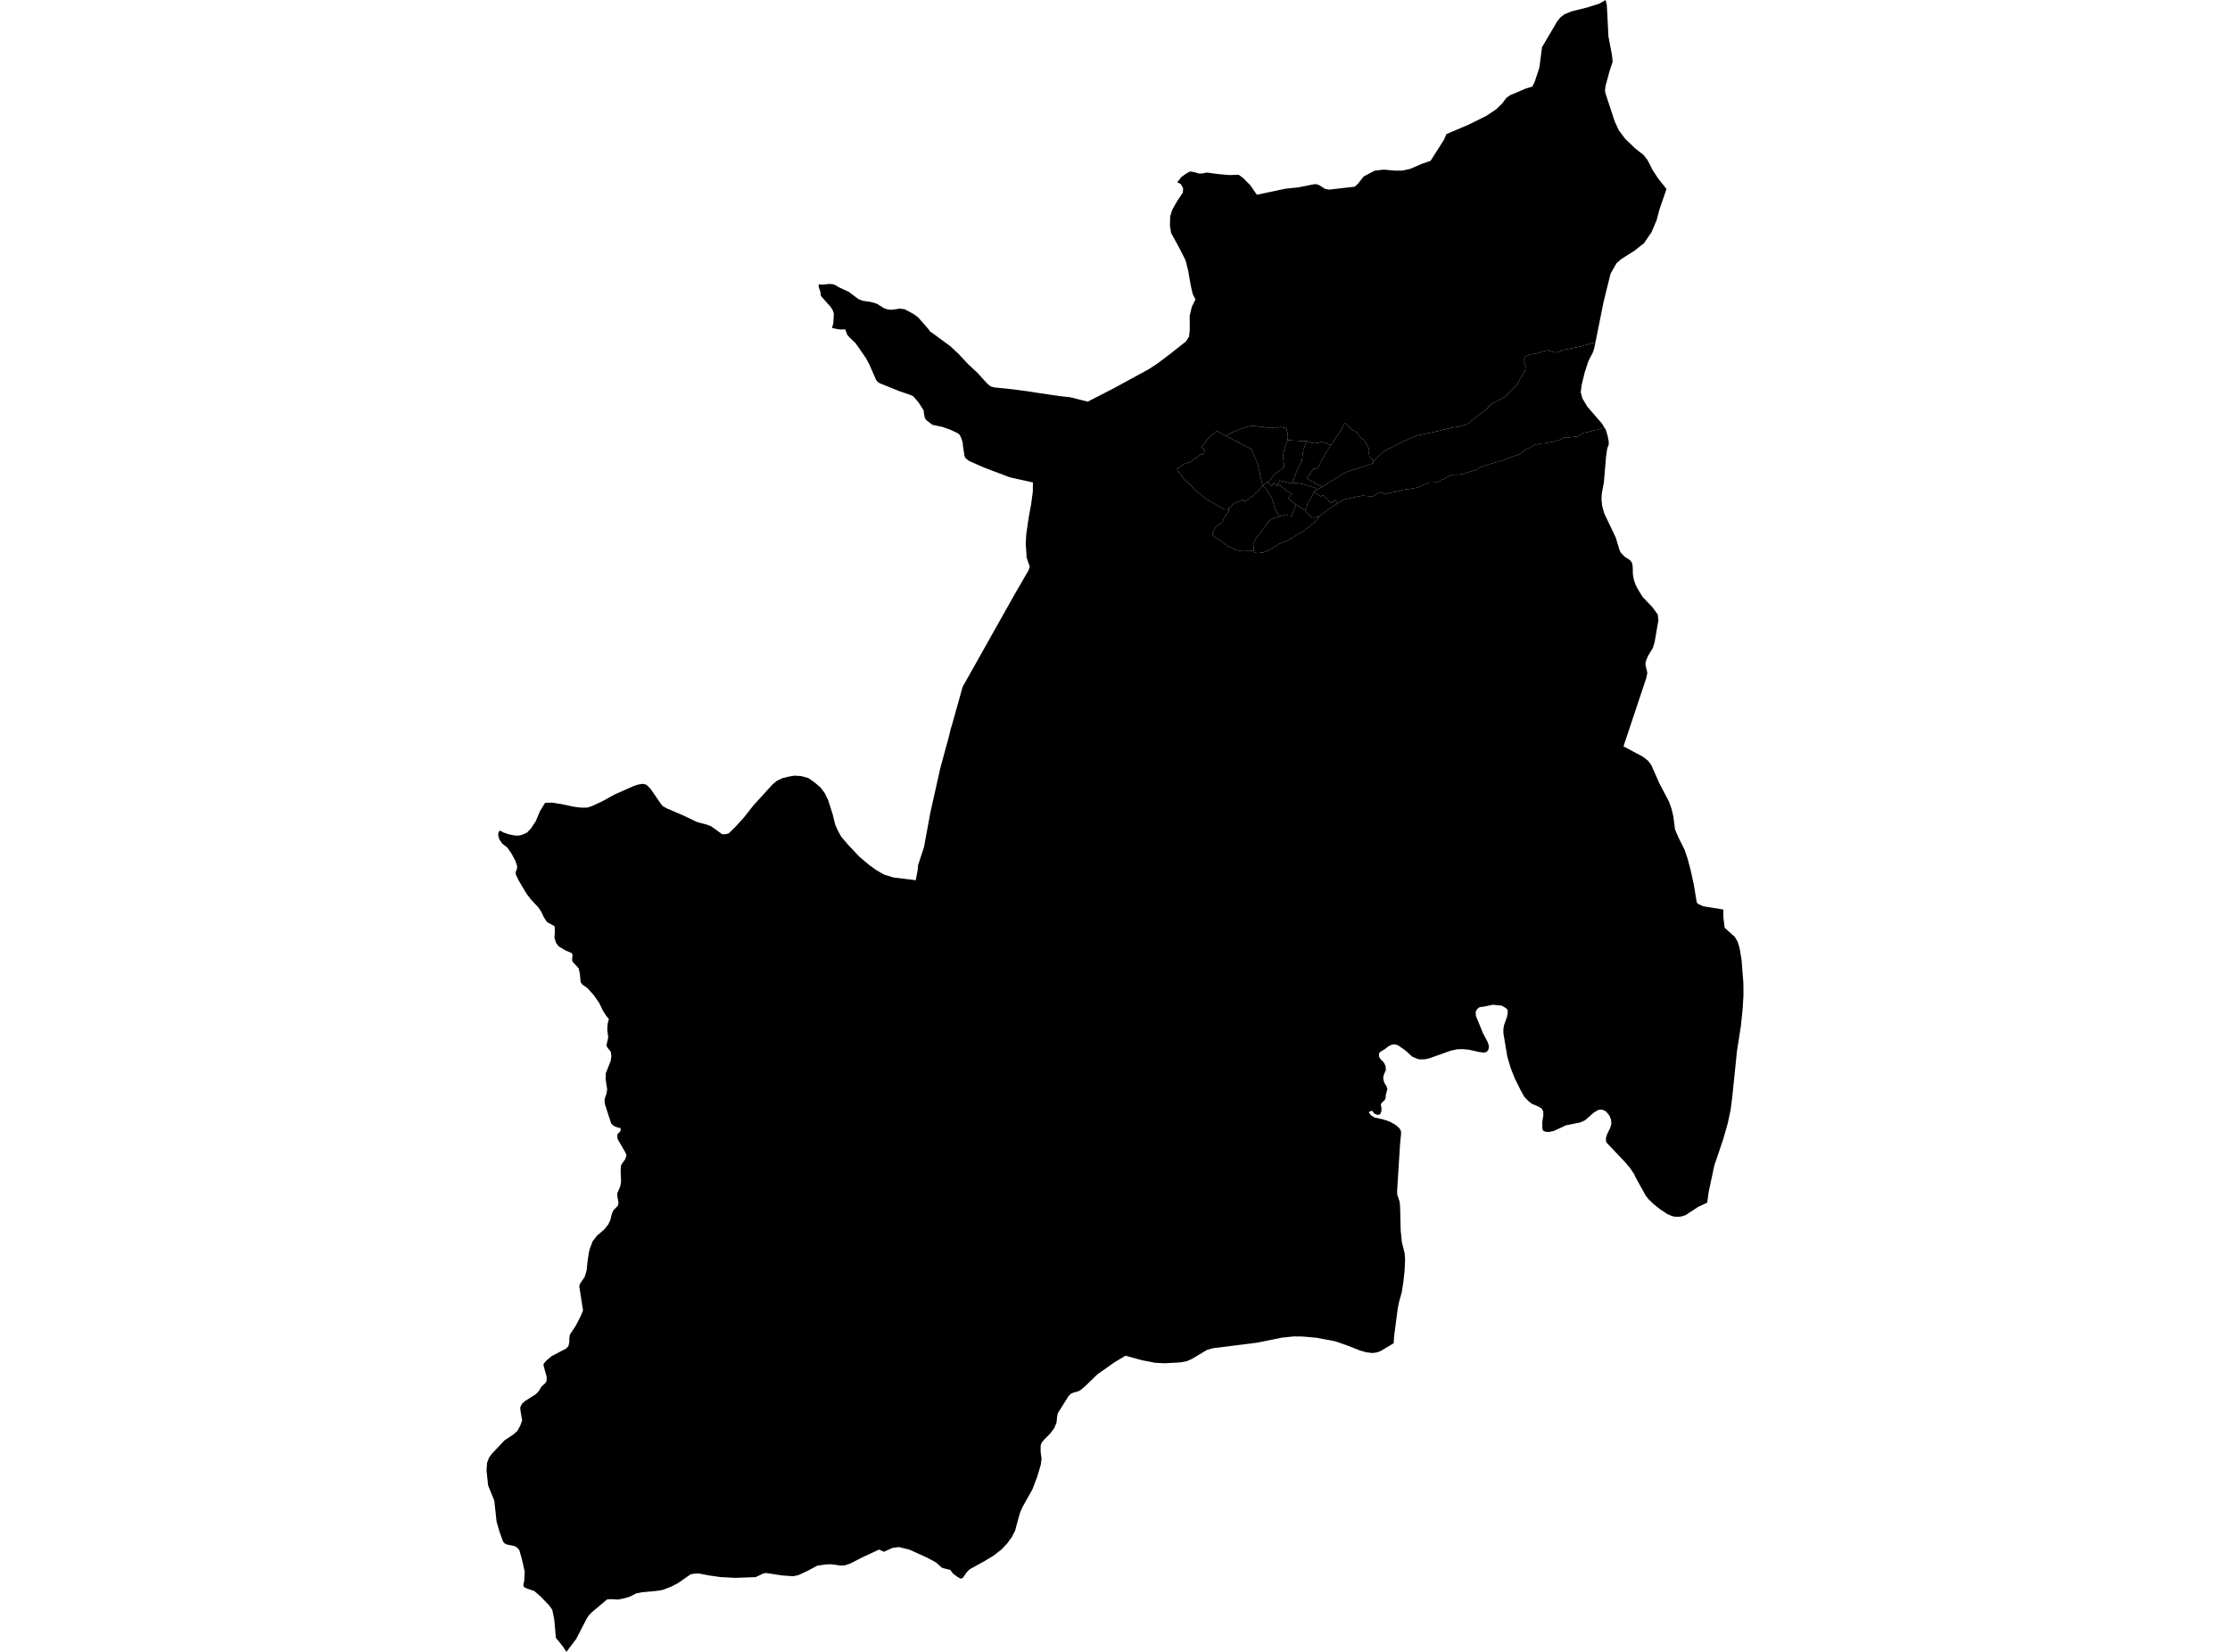<?xml version='1.0'?>
<svg  baseProfile = 'tiny' width = '540' height = '400' stroke-linecap = 'round' stroke-linejoin = 'round' version='1.1' xmlns='http://www.w3.org/2000/svg'>
<path id='2300901001' title='2300901001'  d='M 296.872 105.561 296.863 105.566 298.509 106.423 303.09 108.781 303.475 109.873 304.121 111.319 304.603 112.624 304.939 114.07 305.085 114.591 305.111 115.047 305.474 116.422 305.801 117.63 305.81 117.674 305.31 118.125 304.58 119.058 304.116 119.337 303.298 120.164 302.688 120.544 302.511 120.725 302.161 120.946 301.286 121.499 301.012 121.141 300.981 120.973 300.14 121.336 299.499 121.672 299.013 121.831 298.584 122.105 298.566 122.132 298.19 122.534 297.876 122.897 297.819 122.972 297.421 123.237 297.093 123.365 296.934 123.365 296.647 123.326 296.404 123.286 296.16 123.162 295.873 122.963 295.669 122.839 295.506 122.76 295.218 122.636 294.896 122.437 294.444 122.154 294.161 121.99 293.794 121.787 293.587 121.667 292.936 121.384 292.689 121.181 292.406 121.017 292.118 120.774 291.672 120.531 291.344 120.248 290.933 119.841 290.814 119.721 290.402 119.434 289.872 119.071 289.301 118.585 289.032 118.165 288.771 117.975 288.607 117.771 288.483 117.647 288.235 117.364 287.952 117.121 287.665 116.834 287.541 116.674 287.378 116.551 287.095 116.387 286.643 115.985 286.604 115.9 286.436 115.657 286.316 115.454 286.069 115.127 285.905 114.923 285.538 114.516 285.374 114.193 285.166 114.03 285.087 113.742 285.003 113.42 285.388 113.26 285.498 113.145 285.635 113.053 285.794 112.982 285.927 112.867 286.064 112.774 286.179 112.685 286.383 112.544 286.493 112.478 286.701 112.385 286.904 112.292 287.245 112.221 287.47 112.106 287.652 112.062 287.855 112.013 288.081 111.943 288.289 111.898 288.465 111.783 288.625 111.624 288.669 111.531 288.784 111.46 288.899 111.394 288.965 111.323 289.124 111.231 289.394 111.001 289.713 110.841 290.142 110.474 290.411 110.266 290.593 110.129 290.708 110.059 290.911 110.103 291.026 110.059 291.252 110.01 291.636 109.873 291.548 109.758 291.57 109.532 291.592 109.373 291.703 109.095 291.61 108.869 291.473 108.732 291.291 108.573 291.017 108.369 290.88 108.073 291.198 108.029 291.243 107.98 291.375 107.706 291.557 107.454 291.76 107.317 291.897 107.18 291.897 107.087 291.986 106.928 292.101 106.768 292.189 106.561 292.392 106.379 292.618 106.078 292.777 105.941 293.025 105.623 293.069 105.601 293.365 105.322 293.613 105.185 293.794 105.114 293.861 105.07 294.02 104.818 294.559 104.429 294.564 104.429 294.679 104.407 294.723 104.429 294.904 104.54 295.316 104.677 295.722 104.924 296.112 105.15 296.408 105.309 296.872 105.561 Z' />
<path id='2300901002' title='2300901002'  d='M 311.74 106.605 311.501 107.374 311.302 107.861 311.046 108.732 310.829 109.581 310.652 110.576 310.776 111.363 310.9 112.336 310.926 112.942 310.847 113.203 310.325 113.795 310.082 113.857 309.582 114.18 309.1 114.468 308.737 114.631 308.477 114.998 308.078 115.547 307.698 116.113 306.995 116.679 306.942 116.612 305.801 117.63 305.474 116.422 305.111 115.047 305.085 114.591 304.939 114.07 304.603 112.624 304.121 111.319 303.475 109.873 303.09 108.781 298.509 106.423 296.863 105.566 296.872 105.561 297.987 104.893 298.292 104.739 298.862 104.464 299.34 104.292 299.875 104.115 300.238 103.96 300.521 103.823 301.246 103.593 301.569 103.474 301.816 103.434 301.971 103.394 302.046 103.359 302.657 103.2 303.077 103.16 303.285 103.177 303.647 103.155 304.2 103.195 304.47 103.231 304.488 103.231 304.89 103.323 305.385 103.301 305.881 103.359 306.318 103.43 306.721 103.527 307.486 103.54 308.171 103.536 308.667 103.514 309.051 103.514 309.357 103.531 310.157 103.412 310.462 103.469 310.652 103.505 310.882 103.54 311.302 103.637 311.55 103.673 311.608 104.057 311.647 104.208 311.612 104.305 311.669 104.535 311.784 104.743 311.784 104.915 311.749 105.26 311.807 105.49 311.899 105.68 311.758 106.543 311.74 106.605 Z' />
<path id='2300901003' title='2300901003'  d='M 316.353 106.839 316.043 107.755 315.826 108.422 315.61 108.891 315.468 109.829 315.349 110.912 315.229 111.575 315.035 112.142 314.624 112.615 314.04 114.021 313.606 115.131 312.978 116.909 312.554 116.935 312.107 116.935 309.839 116.321 309.494 117.249 309.303 117.771 308.503 116.931 307.857 117.753 307.433 117.192 306.995 116.679 307.698 116.113 308.078 115.547 308.477 114.998 308.737 114.631 309.1 114.468 309.582 114.18 310.082 113.857 310.325 113.795 310.847 113.203 310.926 112.942 310.9 112.336 310.776 111.363 310.652 110.576 310.829 109.581 311.046 108.732 311.302 107.861 311.501 107.374 311.74 106.605 312.611 106.622 313.151 106.689 313.805 106.711 314.133 106.711 314.553 106.777 315.092 106.773 315.535 106.773 315.676 106.746 315.862 106.817 316.003 106.817 316.096 106.839 316.353 106.839 Z' />
<path id='2300902001' title='2300902001'  d='M 309.494 117.249 309.839 116.321 312.107 116.935 312.554 116.935 312.978 116.909 313.239 116.891 314.756 117.068 315.871 117.324 317.127 117.767 318.259 118.063 318.962 118.616 318.21 119.124 318.192 119.116 317.896 119.788 317.582 120.301 317.255 121.004 316.835 121.53 316.631 121.928 316.415 122.742 316.171 123.224 316.185 123.732 314.358 122.53 313.903 122.229 312.775 121.481 311.966 120.655 312.85 119.553 311.815 118.992 309.494 117.249 Z' />
<path id='2300902002' title='2300902002'  d='M 318.21 119.124 319.842 120.195 320.359 119.872 321.381 120.814 322.23 121.853 323.389 121.07 323.831 121.919 323.65 122.074 322.964 122.49 322.402 122.808 321.381 123.569 320.903 123.914 320.249 124.427 319.714 124.847 319.479 125.086 318.582 125.289 318.086 125.333 317.648 125.183 317.219 124.913 316.631 124.307 316.189 123.843 316.185 123.732 316.171 123.224 316.415 122.742 316.631 121.928 316.835 121.53 317.255 121.004 317.582 120.301 317.896 119.788 318.192 119.116 318.21 119.124 Z' />
<path id='2300902003' title='2300902003'  d='M 332.591 111.606 332.525 111.668 332.499 112.177 326.405 114.176 325.321 114.645 324.185 115.401 322.376 116.458 320.231 117.864 319.041 117.333 317.861 116.643 316.388 115.927 318.13 113.433 318.909 113.658 320.249 111.08 322.137 107.945 322.212 107.839 323.765 105.596 325.153 103.452 325.613 102.434 326.493 103.111 327.435 104.159 327.457 104.159 327.86 104.305 328.355 104.601 328.802 105.03 329.04 105.411 329.469 105.946 330.111 106.392 330.517 106.755 330.456 106.883 330.624 107.096 330.69 107.224 330.884 107.547 331.225 108.1 331.358 108.4 331.486 108.697 331.552 109.019 331.508 109.21 331.512 109.36 331.49 109.727 331.49 109.758 331.53 109.992 331.574 110.567 331.769 110.868 331.902 110.983 332.123 111.164 332.251 111.284 332.37 111.363 332.552 111.465 332.591 111.606 Z' />
<path id='2300902004' title='2300902004'  d='M 322.212 107.839 322.137 107.945 320.249 111.08 318.909 113.658 318.13 113.433 316.388 115.927 317.861 116.643 319.041 117.333 320.231 117.864 320.129 117.926 319.448 118.284 318.962 118.616 318.259 118.063 317.127 117.767 315.871 117.324 314.756 117.068 313.239 116.891 312.978 116.909 313.606 115.131 314.04 114.021 314.624 112.615 315.035 112.142 315.229 111.575 315.349 110.912 315.468 109.829 315.61 108.891 315.826 108.422 316.043 107.755 316.353 106.839 316.423 106.839 317.463 107.18 318.002 107.326 318.471 107.326 319.351 107.171 319.891 106.923 320.359 107.118 320.996 107.237 321.412 107.458 322.212 107.839 Z' />
<path id='2300902005' title='2300902005'  d='M 388.538 103.558 385.014 104.482 383.28 104.858 382.237 105.654 380.45 105.875 378.716 105.937 377.774 106.468 375.939 107.003 374.153 107.326 373.472 107.357 371.791 107.679 370.849 108.214 369.381 108.851 368.072 109.966 366.763 110.395 365.662 110.824 363.826 111.518 362.044 112 359.47 112.8 358.422 113.123 357.219 113.866 355.857 114.242 354.703 114.671 353.076 114.941 351.603 114.95 350.82 115.268 350.086 115.799 349.507 116.015 348.932 116.228 348.671 116.546 347.57 116.816 345.996 116.873 344.894 117.355 344.315 117.568 343.687 117.939 342.166 118.266 339.857 118.594 338.075 119.076 336.501 119.345 335.453 119.668 334.873 119.407 333.98 119.2 332.565 120.159 331.566 120.164 329.938 120.013 328.837 120.23 325.75 120.884 324.914 121.256 323.831 121.919 323.389 121.07 322.23 121.853 321.381 120.814 320.359 119.872 319.842 120.195 318.21 119.124 318.962 118.616 319.448 118.284 320.129 117.926 320.231 117.864 322.376 116.458 324.185 115.401 325.321 114.645 326.405 114.176 332.499 112.177 332.525 111.668 332.591 111.606 333.989 110.342 334.772 109.546 336.24 108.697 337.443 108.108 338.438 107.551 341.321 106.216 343.311 105.415 345.412 104.986 347.512 104.553 351.497 103.584 353.544 103.257 355.274 102.722 356.636 101.608 358.051 100.546 359.722 99.273 361.239 97.787 362.867 96.938 364.49 96.031 365.587 94.921 367.258 93.223 368.408 91.268 369.239 89.946 369.447 88.677 368.912 87.465 369.275 86.355 370.588 85.824 372.322 85.55 373.472 85.125 374.785 84.803 375.678 85.165 376.784 85.373 378.88 84.679 382.608 83.923 386.354 82.835 386.071 84.245 385.704 85.378 384.673 87.337 383.758 90.105 383.002 93.232 382.776 94.992 383.196 96.5 384.421 98.538 387.906 102.545 388.538 103.558 Z' />
<path id='2300903001' title='2300903001'  d='M 309.759 125.05 307.946 125.656 306.968 126.514 306.371 127.452 305.973 127.907 305.35 128.858 304.147 130.331 303.444 131.724 303.439 131.724 303.59 132.617 303.594 132.612 303.563 133.152 303.523 133.267 303.041 133.404 302.281 133.448 301.162 133.453 300.64 133.457 300.6 133.457 299.879 133.298 299.358 133.223 298.433 132.666 298.394 132.666 297.474 132.347 297.071 132.148 296.833 131.909 296.266 131.427 295.546 130.91 294.781 130.432 294.139 130.034 293.617 129.672 293.578 129.552 293.613 129.19 293.613 129.15 293.693 128.911 293.852 128.588 294.011 128.226 294.13 128.022 294.329 127.779 294.444 127.58 294.643 127.376 294.847 127.213 295.006 127.133 295.271 126.899 295.762 126.647 295.922 126.488 296.16 126.165 296.2 125.961 296.32 125.638 296.399 125.479 296.514 125.276 296.713 124.953 296.872 124.794 297.071 124.471 297.27 124.108 297.549 123.865 297.549 123.25 297.598 123.233 297.819 122.972 297.876 122.897 298.19 122.534 298.566 122.132 298.584 122.105 299.013 121.831 299.499 121.672 300.14 121.336 300.981 120.973 301.012 121.141 301.286 121.499 302.161 120.946 302.511 120.725 302.688 120.544 303.298 120.164 304.116 119.337 304.58 119.058 305.31 118.125 305.81 117.674 306.411 118.134 307.212 119.514 307.986 120.588 308.198 121.123 308.676 123.02 309.193 124.117 309.759 125.05 Z' />
<path id='2300903002' title='2300903002'  d='M 305.801 117.63 306.942 116.612 306.995 116.679 307.433 117.192 307.857 117.753 308.503 116.931 309.303 117.771 309.494 117.249 311.815 118.992 312.85 119.553 311.966 120.655 312.775 121.481 313.903 122.229 313.412 123.321 312.81 124.918 311.904 124.829 311.32 124.621 309.759 125.05 309.193 124.117 308.676 123.02 308.198 121.123 307.986 120.588 307.212 119.514 306.411 118.134 305.81 117.674 305.801 117.63 Z' />
<path id='2300904001' title='2300904001'  d='M 316.185 123.732 316.189 123.843 316.631 124.307 317.219 124.913 317.648 125.183 318.086 125.333 318.582 125.289 319.479 125.086 319.143 125.431 319.072 125.572 318.679 126.006 318.467 126.293 317.971 126.691 317.755 126.908 317.613 127.018 317.507 127.124 317.113 127.487 316.936 127.664 316.583 127.845 316.366 127.991 316.26 128.027 315.76 128.495 315.229 128.858 315.123 128.968 314.624 129.15 314.088 129.512 313.695 129.765 313.231 130.087 313.089 130.163 312.806 130.344 312.483 130.415 312.235 130.561 311.877 130.848 311.523 131.029 311.201 131.104 310.666 131.357 309.989 131.613 309.595 131.759 309.237 132.011 308.954 132.192 308.742 132.338 308.313 132.59 308.03 132.807 307.672 132.988 307.172 133.28 306.708 133.426 306.601 133.532 306.031 133.749 305.854 133.789 305.102 133.864 304.815 133.935 304.426 133.939 303.886 133.833 303.669 133.585 303.493 133.369 303.523 133.267 303.563 133.152 303.594 132.612 303.59 132.617 303.439 131.724 303.444 131.724 304.147 130.331 305.35 128.858 305.973 127.907 306.371 127.452 306.968 126.514 307.946 125.656 309.759 125.05 311.32 124.621 311.904 124.829 312.81 124.918 313.412 123.321 313.903 122.229 314.358 122.53 316.185 123.732 Z' />
<path id='2300905001' title='2300905001'  d='M 386.354 82.835 382.608 83.923 378.88 84.679 376.784 85.373 375.678 85.165 374.785 84.803 373.472 85.125 372.322 85.55 370.588 85.824 369.275 86.355 368.912 87.465 369.447 88.677 369.239 89.946 368.408 91.268 367.258 93.223 365.587 94.921 364.49 96.031 362.867 96.938 361.239 97.787 359.722 99.273 358.051 100.546 356.636 101.608 355.274 102.722 353.544 103.257 351.497 103.584 347.512 104.553 345.412 104.986 343.311 105.415 341.321 106.216 338.438 107.551 337.443 108.108 336.24 108.697 334.772 109.546 333.989 110.342 332.591 111.606 332.552 111.465 332.37 111.363 332.251 111.284 332.123 111.164 331.902 110.983 331.769 110.868 331.574 110.567 331.53 109.992 331.49 109.758 331.49 109.727 331.512 109.36 331.508 109.21 331.552 109.019 331.486 108.697 331.358 108.4 331.225 108.1 330.884 107.547 330.69 107.224 330.624 107.096 330.456 106.883 330.517 106.755 330.111 106.392 329.469 105.946 329.04 105.411 328.802 105.03 328.355 104.601 327.86 104.305 327.457 104.159 327.435 104.159 326.493 103.111 325.613 102.434 325.153 103.452 323.765 105.596 322.212 107.839 321.412 107.458 320.996 107.237 320.359 107.118 319.891 106.923 319.351 107.171 318.471 107.326 318.002 107.326 317.463 107.18 316.423 106.839 316.353 106.839 316.096 106.839 316.003 106.817 315.862 106.817 315.676 106.746 315.535 106.773 315.092 106.773 314.553 106.777 314.133 106.711 313.805 106.711 313.151 106.689 312.611 106.622 311.74 106.605 311.758 106.543 311.899 105.68 311.807 105.49 311.749 105.26 311.784 104.915 311.784 104.743 311.669 104.535 311.612 104.305 311.647 104.208 311.608 104.057 311.55 103.673 311.302 103.637 310.882 103.54 310.652 103.505 310.462 103.469 310.157 103.412 309.357 103.531 309.051 103.514 308.667 103.514 308.171 103.536 307.486 103.54 306.721 103.527 306.318 103.43 305.881 103.359 305.385 103.301 304.89 103.323 304.488 103.231 304.47 103.231 304.2 103.195 303.647 103.155 303.285 103.177 303.077 103.16 302.657 103.2 302.046 103.359 301.971 103.394 301.816 103.434 301.569 103.474 301.246 103.593 300.521 103.823 300.238 103.96 299.875 104.115 299.34 104.292 298.862 104.464 298.292 104.739 297.987 104.893 296.872 105.561 296.408 105.309 296.112 105.15 295.722 104.924 295.316 104.677 294.904 104.54 294.723 104.429 294.679 104.407 294.564 104.429 294.559 104.429 294.02 104.818 293.861 105.07 293.794 105.114 293.613 105.185 293.365 105.322 293.069 105.601 293.025 105.623 292.777 105.941 292.618 106.078 292.392 106.379 292.189 106.561 292.101 106.768 291.986 106.928 291.897 107.087 291.897 107.18 291.76 107.317 291.557 107.454 291.375 107.706 291.243 107.98 291.198 108.029 290.88 108.073 291.017 108.369 291.291 108.573 291.473 108.732 291.61 108.869 291.703 109.095 291.592 109.373 291.57 109.532 291.548 109.758 291.636 109.873 291.252 110.01 291.026 110.059 290.911 110.103 290.708 110.059 290.593 110.129 290.411 110.266 290.142 110.474 289.713 110.841 289.394 111.001 289.124 111.231 288.965 111.323 288.899 111.394 288.784 111.46 288.669 111.531 288.625 111.624 288.465 111.783 288.289 111.898 288.081 111.943 287.855 112.013 287.652 112.062 287.47 112.106 287.245 112.221 286.904 112.292 286.701 112.385 286.493 112.478 286.383 112.544 286.179 112.685 286.064 112.774 285.927 112.867 285.794 112.982 285.635 113.053 285.498 113.145 285.388 113.26 285.003 113.42 285.087 113.742 285.166 114.03 285.374 114.193 285.538 114.516 285.905 114.923 286.069 115.127 286.316 115.454 286.436 115.657 286.604 115.9 286.643 115.985 287.095 116.387 287.378 116.551 287.541 116.674 287.665 116.834 287.952 117.121 288.235 117.364 288.483 117.647 288.607 117.771 288.771 117.975 289.032 118.165 289.301 118.585 289.872 119.071 290.402 119.434 290.814 119.721 290.933 119.841 291.344 120.248 291.672 120.531 292.118 120.774 292.406 121.017 292.689 121.181 292.936 121.384 293.587 121.667 293.794 121.787 294.161 121.99 294.444 122.154 294.896 122.437 295.218 122.636 295.506 122.76 295.669 122.839 295.873 122.963 296.16 123.162 296.404 123.286 296.647 123.326 296.934 123.365 297.093 123.365 297.421 123.237 297.819 122.972 297.598 123.233 297.549 123.25 297.549 123.865 297.27 124.108 297.071 124.471 296.872 124.794 296.713 124.953 296.514 125.276 296.399 125.479 296.32 125.638 296.2 125.961 296.16 126.165 295.922 126.488 295.762 126.647 295.271 126.899 295.006 127.133 294.847 127.213 294.643 127.376 294.444 127.58 294.329 127.779 294.13 128.022 294.011 128.226 293.852 128.588 293.693 128.911 293.613 129.15 293.613 129.19 293.578 129.552 293.617 129.672 294.139 130.034 294.781 130.432 295.546 130.91 296.266 131.427 296.833 131.909 297.071 132.148 297.474 132.347 298.394 132.666 298.433 132.666 299.358 133.223 299.879 133.298 300.6 133.457 300.64 133.457 301.162 133.453 302.281 133.448 303.041 133.404 303.523 133.267 303.493 133.369 303.669 133.585 303.886 133.833 304.426 133.939 304.815 133.935 305.102 133.864 305.854 133.789 306.031 133.749 306.601 133.532 306.708 133.426 307.172 133.28 307.672 132.988 308.03 132.807 308.313 132.59 308.742 132.338 308.954 132.192 309.237 132.011 309.595 131.759 309.989 131.613 310.666 131.357 311.201 131.104 311.523 131.029 311.877 130.848 312.235 130.561 312.483 130.415 312.806 130.344 313.089 130.163 313.231 130.087 313.695 129.765 314.088 129.512 314.624 129.15 315.123 128.968 315.229 128.858 315.76 128.495 316.26 128.027 316.366 127.991 316.583 127.845 316.936 127.664 317.113 127.487 317.507 127.124 317.613 127.018 317.755 126.908 317.971 126.691 318.467 126.293 318.679 126.006 319.072 125.572 319.143 125.431 319.479 125.086 319.714 124.847 320.249 124.427 320.903 123.914 321.381 123.569 322.402 122.808 322.964 122.49 323.65 122.074 323.831 121.919 324.914 121.256 325.75 120.884 328.837 120.23 329.938 120.013 331.566 120.164 332.565 120.159 333.98 119.2 334.873 119.407 335.453 119.668 336.501 119.345 338.075 119.076 339.857 118.594 342.166 118.266 343.687 117.939 344.315 117.568 344.894 117.355 345.996 116.873 347.57 116.816 348.671 116.546 348.932 116.228 349.507 116.015 350.086 115.799 350.82 115.268 351.603 114.95 353.076 114.941 354.703 114.671 355.857 114.242 357.219 113.866 358.422 113.123 359.47 112.8 362.044 112 363.826 111.518 365.662 110.824 366.763 110.395 368.072 109.966 369.381 108.851 370.849 108.214 371.791 107.679 373.472 107.357 374.153 107.326 375.939 107.003 377.774 106.468 378.716 105.937 380.45 105.875 382.237 105.654 383.28 104.858 385.014 104.482 388.538 103.558 388.844 104.049 389.277 105.481 389.551 106.861 389.556 107.706 389.485 107.87 389.202 108.568 388.91 110.58 388.384 116.829 387.875 119.54 387.809 120.907 387.959 122.503 388.507 124.4 391.267 130.185 392.174 133.196 392.426 133.771 393.394 134.788 394.756 135.677 395.225 136.341 395.371 137.397 395.415 139.175 395.654 140.431 396.087 141.665 396.737 142.886 397.816 144.601 400.116 147.012 401.443 148.82 401.575 150.253 400.669 155.498 400.249 156.882 399.165 158.682 398.635 159.832 398.422 160.8 398.9 162.914 398.688 164.064 393.133 180.736 397.825 183.226 399.064 184.208 399.855 185.247 401.894 189.829 404.145 194.105 404.777 195.878 405.18 197.581 405.622 200.88 406.453 202.813 407.948 205.82 408.673 207.987 409.399 210.729 410.181 214.311 410.858 218.468 411.185 218.879 412.472 219.467 417.297 220.237 417.323 222.116 417.637 224.663 420.092 226.875 420.777 228.038 421.268 229.669 421.724 232.447 422.161 238.006 422.188 240.999 421.971 244.462 421.56 248.425 420.605 254.58 419.49 265.486 419.092 268.626 418.394 271.96 417.235 276.002 415.117 282.247 413.772 288.584 413.405 291.219 411.234 292.232 408.209 294.218 407.298 294.527 406.444 294.656 405.551 294.625 404.888 294.465 403.818 294.023 402.15 292.935 400.43 291.582 399.249 290.437 398.493 289.49 396.065 285.095 395.703 284.29 394.681 282.786 393.514 281.411 389.065 276.719 388.883 276.285 388.897 275.516 389.18 274.618 389.94 273.075 390.188 272.124 390.13 271.173 389.715 270.116 388.976 269.24 388.547 268.904 387.831 268.692 387.013 268.767 385.943 269.417 383.793 271.292 382.599 271.814 379.207 272.495 376.235 273.871 375.09 274.109 374.29 274.061 373.662 273.795 373.48 273.238 373.472 271.624 373.732 269.957 373.693 269.13 373.334 268.436 372.477 267.936 370.92 267.264 370.146 266.658 369.142 265.623 368.262 264.066 366.838 261.205 365.861 258.751 365.007 255.907 364.056 250.224 364.048 249.185 364.207 248.234 364.892 246.35 365.104 245.289 365.082 244.573 364.706 244.144 363.65 243.52 361.487 243.299 359.294 243.759 358.312 243.87 357.724 244.321 357.352 244.966 357.374 245.952 359.143 250.269 360.28 252.396 360.572 253.417 360.395 254.222 360.006 254.726 359.307 254.89 358.06 254.718 355.734 254.191 354.234 254.054 352.877 254.081 351.289 254.43 345.907 256.336 344.89 256.522 343.709 256.526 342.98 256.314 341.923 255.836 340.397 254.426 338.606 253.161 337.854 252.896 337.16 252.918 336.284 253.316 335.236 254.112 334.347 254.633 333.918 255.085 333.958 255.947 334.391 256.588 335.125 257.305 335.506 258.109 335.599 259.096 335.139 260.135 334.931 261.033 335.187 262.143 335.727 263.001 335.961 263.717 335.577 265.154 335.506 265.999 335.205 266.499 334.621 267.007 334.374 267.418 334.537 268.44 334.489 269.174 334.206 269.802 333.6 269.988 332.813 269.669 332.22 268.935 331.42 269.316 331.977 270.05 332.888 270.616 334.926 271.054 336.519 271.602 337.929 272.385 338.88 273.207 339.26 273.937 339.265 274.658 339.026 277.059 338.327 288.23 338.336 289.234 338.933 291.025 339.044 292.369 339.181 297.994 339.459 300.736 340.136 303.478 340.247 304.765 340.136 307.653 339.826 310.452 339.446 312.907 338.831 315.06 338.451 316.98 337.606 323.418 337.474 325.267 334.307 327.164 333.467 327.474 332.362 327.637 330.792 327.447 329.129 326.956 326.573 325.93 323.406 324.816 318.834 323.94 315.389 323.635 313.301 323.613 310.409 323.914 304.439 325.125 298.212 325.908 293.808 326.452 292.291 326.872 288.629 329.061 287.4 329.605 285.865 329.897 282.084 330.114 279.727 330.003 276.512 329.375 272.545 328.283 269.909 329.857 265.752 332.785 262.697 335.739 261.542 336.694 260.795 337.004 259.919 337.225 259.336 337.495 258.747 338.07 256.147 342.209 255.975 343.085 255.837 344.504 255.294 345.813 254.316 347.127 252.95 348.48 252.242 349.324 251.994 350.023 251.986 351.478 252.211 353.229 252.039 354.649 251.181 357.554 250 360.659 247.563 364.993 246.98 366.355 246.055 369.711 245.825 370.627 245.352 371.542 245.14 371.993 243.933 373.7 242.553 375.177 240.545 376.73 238.409 378.012 234.783 380.024 234.124 380.688 233.133 382.112 232.598 382.258 231.846 381.846 230.736 381.011 230.126 380.157 228.627 379.79 228.087 379.631 226.69 378.366 224.598 377.229 220.198 375.231 217.677 374.62 216.16 374.806 214.029 375.77 212.866 375.222 212.649 375.328 208.965 377.035 205.927 378.591 204.627 379.047 203.557 379.091 201.323 378.782 200.023 378.821 197.936 379.122 195.499 380.409 193.31 381.422 192.081 381.683 189.441 381.501 185.478 380.896 184.815 381.028 182.984 381.895 178.133 382.085 174.352 381.877 171.636 381.479 169.226 381.011 168.138 381.055 167.245 381.223 164.118 383.39 162.447 384.243 160.417 385.008 159.917 385.097 158.705 385.269 155.499 385.557 154.071 385.835 152.47 386.649 151.081 387.051 149.675 387.33 147.835 387.233 146.999 387.308 143.342 390.377 142.528 391.226 142.033 392.018 139.53 396.869 137.16 400 136.275 398.66 134.604 396.595 134.219 392.19 133.741 389.829 132.967 388.723 130.814 386.499 129.376 385.269 127.608 384.672 126.856 384.301 126.745 383.783 126.953 382.704 127.068 380.59 126.369 377.495 125.75 375.35 125.317 374.833 124.671 374.408 122.761 374.01 122.133 373.687 121.81 373.263 120.956 370.901 120.244 368.451 119.696 363.383 118.192 359.686 117.812 356.051 117.945 354.207 118.436 352.946 119.125 352.013 122.19 348.767 124.308 347.374 125.299 346.472 125.954 345.282 126.444 343.973 126.02 341.501 125.98 340.785 126.4 339.905 127.183 339.237 129.797 337.574 130.451 336.871 131.053 335.845 132.114 334.85 132.344 334.404 132.392 333.47 131.588 330.538 131.729 330.123 132.313 329.455 133.573 328.394 137.08 326.558 137.646 325.948 137.872 324.98 137.867 324.082 138.004 323.166 139.473 320.938 140.689 318.545 141.18 317.302 140.269 311.452 140.428 310.912 141.595 309.165 142.051 307.675 142.268 305.486 142.612 303.226 142.803 302.452 143.523 300.551 144.567 299.215 146.252 297.773 147.3 296.495 147.809 295.381 148.158 293.944 148.512 293.117 149.644 291.927 149.768 291.246 149.507 289.778 149.467 288.968 150.188 287.297 150.396 286.205 150.29 283.622 150.338 282.384 150.564 281.844 151.382 280.73 151.714 279.744 151.369 278.939 149.547 275.812 149.472 274.985 149.591 274.538 150.002 274.211 150.356 273.654 150.228 273.154 149.582 273.03 148.706 272.699 148.008 272.075 146.531 267.529 146.385 266.543 146.504 265.826 146.889 264.765 147.026 263.761 146.655 261.395 146.699 259.892 147.879 256.889 148.048 255.774 147.902 254.664 147.198 253.811 146.836 253.218 147.291 251.193 147.048 249.397 147.145 247.876 147.442 246.762 146.792 245.975 146.035 244.798 145.098 242.866 143.709 240.884 142.254 239.279 141.034 238.408 140.6 237.837 140.428 235.883 140.132 234.507 138.606 232.809 138.531 232.203 138.65 231.16 138.376 230.748 137.001 230.187 135.263 229.139 134.63 228.281 134.268 227.135 134.365 225.486 134.303 224.301 132.437 223.257 131.734 222.182 131.048 220.754 130.363 219.719 128.691 217.955 127.554 216.491 125.609 213.236 124.866 211.666 124.914 211.038 125.162 210.516 125.228 209.725 124.808 208.473 123.888 206.74 122.84 205.223 121.655 204.312 120.934 203.312 120.66 202.366 120.66 201.738 120.992 201.106 122.088 201.654 123.198 202.025 124.698 202.322 125.626 202.335 126.467 202.132 127.661 201.583 128.563 200.61 129.73 198.863 130.769 196.4 131.99 194.401 133.777 194.37 136.081 194.733 138.929 195.343 140.662 195.564 142.161 195.573 143.302 195.211 145.832 194.043 148.768 192.411 153.456 190.337 154.522 189.975 155.65 189.807 156.49 189.997 157.511 190.978 160.001 194.605 160.505 195.211 161.527 195.777 165.485 197.475 168.744 199.036 171.159 199.686 172.18 200.071 174.887 202.012 175.692 202.008 176.457 201.804 178.075 200.217 180.078 198.032 182.493 194.972 187.035 189.992 188.136 189.055 189.525 188.418 191.006 188.051 192.381 187.825 193.991 187.923 195.725 188.4 197.286 189.484 198.741 190.748 199.731 192.088 200.545 193.769 201.633 197.17 202.239 199.659 202.871 201.092 203.703 202.614 205.392 204.577 208.09 207.447 210.473 209.459 212.198 210.706 214.188 211.825 216.421 212.493 221.75 213.143 222.219 210.684 222.316 209.481 223.74 205.17 225.319 196.621 227.72 185.919 229.892 177.941 230.135 176.809 230.643 175.12 233.098 166.333 245.732 143.854 245.839 143.673 249.058 138.114 249.359 137.176 248.616 135.098 248.381 131.657 248.527 129.234 249.116 125.21 249.686 122.118 250.102 119.067 250.124 116.825 244.578 115.595 238.272 113.212 234.814 111.686 234.615 111.58 233.828 110.974 233.558 110.399 233.169 107.909 233.129 107.171 232.709 105.937 232.364 105.256 231.829 104.862 230.126 104.049 229.246 103.748 228.207 103.376 225.792 102.872 224.266 101.714 223.926 101.121 223.776 100.316 223.63 99.312 222.493 97.539 221.233 96.04 220.552 95.668 217.487 94.607 212.989 92.785 212.472 92.427 212.127 91.945 210.517 88.256 209.686 86.718 207.214 83.144 205.671 81.663 205.149 81.035 204.676 79.748 203.711 79.805 202.783 79.704 201.474 79.407 201.788 78.275 201.92 75.905 201.629 75.096 201.142 74.326 198.838 71.721 198.727 71.416 198.688 70.788 198.232 69.409 198.268 68.851 199.267 68.918 200.93 68.745 201.77 68.847 202.398 69.095 203.203 69.594 205.573 70.695 207.851 72.42 208.943 72.845 210.535 73.053 211.738 73.349 212.507 73.65 213.998 74.596 214.838 74.897 215.802 75.016 217.217 74.844 217.717 74.715 219.057 74.87 221.317 76.095 222.356 76.882 224.625 79.469 225.253 80.274 228.269 82.468 230.117 83.839 232.041 85.621 234.433 88.177 236.698 90.282 238.926 92.745 239.63 93.369 240.076 93.634 240.863 93.829 244.171 94.151 248.894 94.753 251.415 95.151 256.443 95.898 259.092 96.186 263.386 97.26 269.644 94.05 278.161 89.406 280.213 88.071 281.407 87.182 283.079 85.917 283.508 85.594 287.21 82.649 287.917 81.512 288.107 79.912 288.09 76.449 288.598 74.326 289.483 72.491 288.833 71.239 288.373 69.285 287.692 65.393 287.09 63.045 285.52 59.945 283.57 56.385 283.309 54.607 283.353 52.453 283.844 50.835 285.065 48.672 286.431 46.638 286.498 45.559 285.905 44.555 285.06 44.13 286.073 42.87 287.249 42.017 288.178 41.512 289.323 41.72 290.398 42.039 291.198 41.999 292.202 41.778 295.046 42.158 297.748 42.392 299.946 42.313 301.025 43.113 302.732 44.829 304.35 47.155 309.852 45.997 311.333 45.683 314.336 45.382 318.462 44.568 319.289 44.745 320.868 45.74 321.885 45.917 328.067 45.205 328.872 44.444 330.221 42.733 332.861 41.336 335.024 41.075 337.761 41.313 339.601 41.305 340.388 41.137 341.476 40.898 342.564 40.429 344.368 39.646 346.42 38.939 349.653 33.857 350.254 32.473 355.676 30.165 359.944 28.042 362.296 26.472 363.72 25.097 364.786 23.677 365.675 23.062 369.425 21.462 371.066 20.953 371.619 19.834 372.764 16.38 373.401 11.441 377.146 5.064 377.929 4.144 378.164 3.967 378.876 3.441 380.552 2.751 384.324 1.818 387.269 0.889 388.804 0 389.096 1.203 389.489 8.836 390.329 13.267 390.515 14.917 389.777 17.15 388.79 20.763 388.653 21.913 388.799 22.7 391.011 29.409 391.983 31.522 393.531 33.596 396.03 35.993 397.985 37.51 398.957 38.762 400.147 41.11 401.514 43.206 403.548 45.762 401.903 50.53 401.146 53.333 399.926 56.212 398.117 58.861 395.835 60.683 392.607 62.726 391.448 63.735 389.998 66.273 388.291 73.194 386.354 82.835 Z' />
</svg>